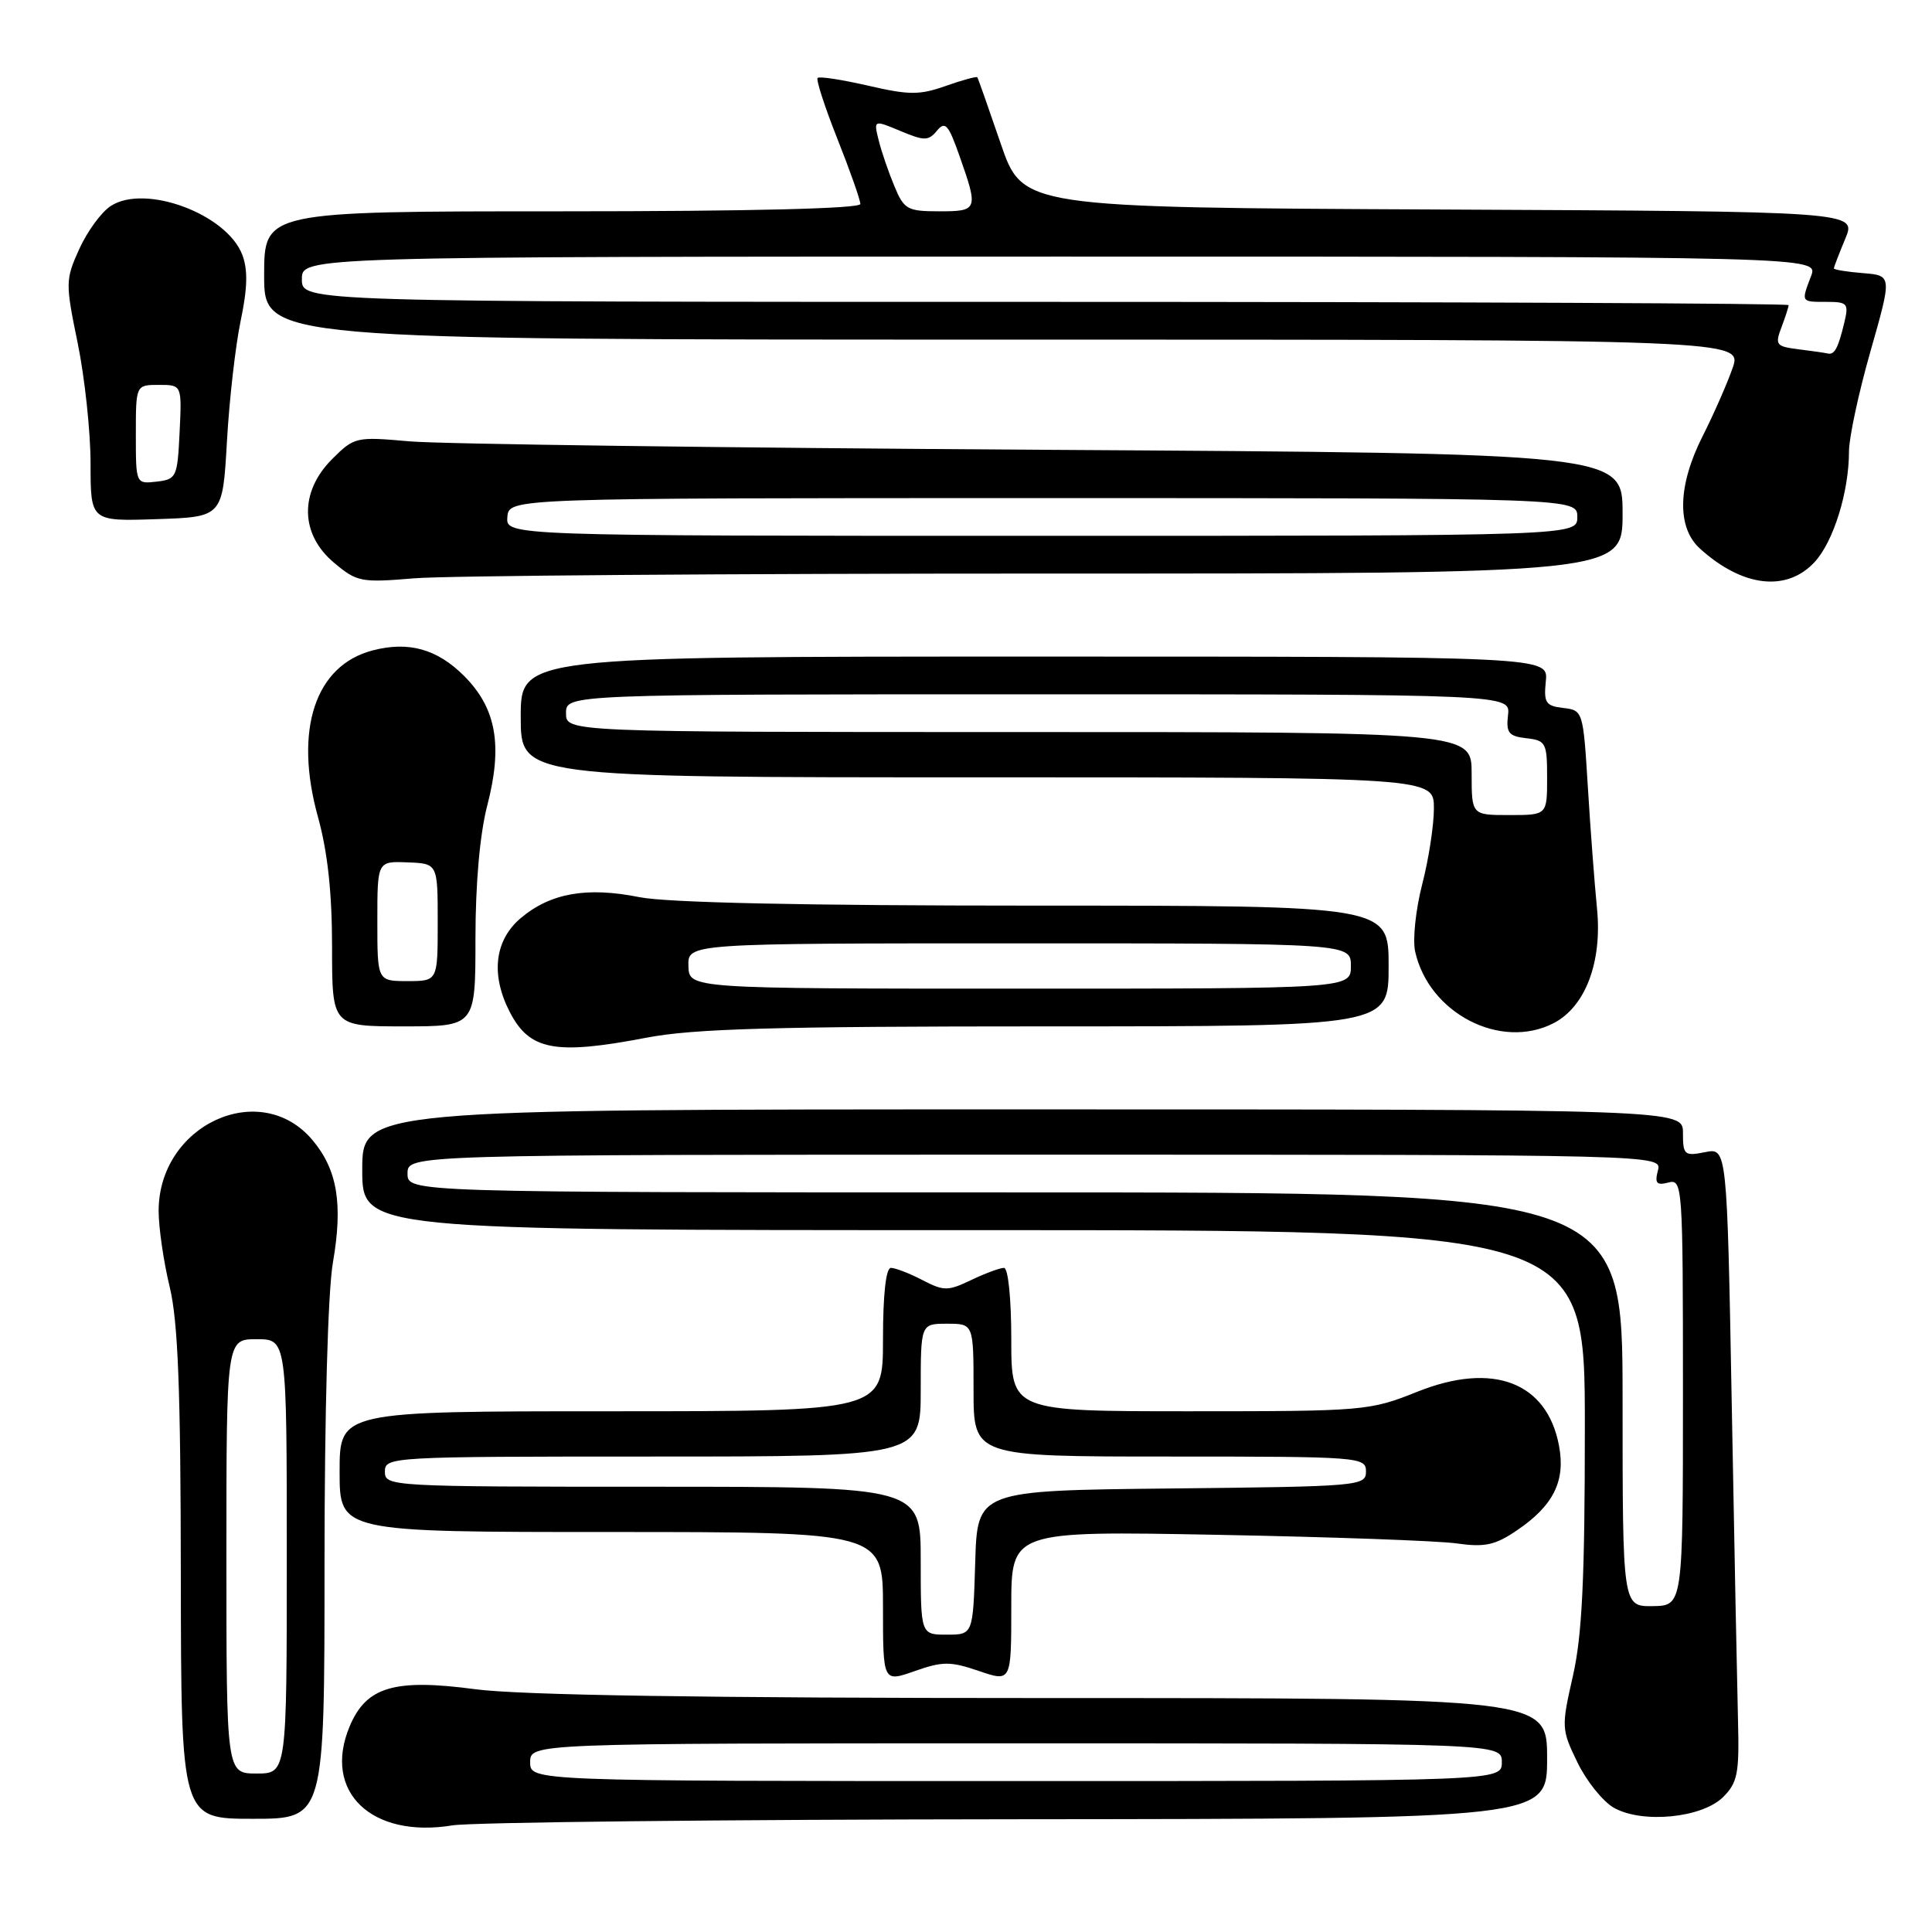<?xml version="1.0" encoding="UTF-8" standalone="no"?>
<!DOCTYPE svg PUBLIC "-//W3C//DTD SVG 1.1//EN" "http://www.w3.org/Graphics/SVG/1.1/DTD/svg11.dtd" >
<svg xmlns="http://www.w3.org/2000/svg" xmlns:xlink="http://www.w3.org/1999/xlink" version="1.1" viewBox="0 0 256 256">
 <g >
 <path fill="currentColor"
d=" M 134.75 241.06 C 205.00 241.00 205.00 241.00 205.00 233.00 C 205.00 225.00 205.00 225.00 138.36 225.00 C 93.30 225.00 68.89 224.62 62.97 223.83 C 52.23 222.40 48.52 223.50 46.32 228.78 C 42.72 237.40 49.22 243.64 59.96 241.87 C 62.46 241.46 96.11 241.09 134.75 241.06 Z  M 43.00 207.33 C 43.00 187.22 43.45 171.11 44.11 167.31 C 45.46 159.53 44.71 154.99 41.40 151.06 C 34.47 142.83 20.99 149.07 21.02 160.50 C 21.03 162.70 21.68 167.20 22.48 170.50 C 23.59 175.08 23.94 184.12 23.96 208.75 C 24.00 241.00 24.00 241.00 33.50 241.00 C 43.00 241.00 43.00 241.00 43.00 207.33 Z  M 228.33 238.11 C 230.23 236.22 230.47 234.97 230.30 228.22 C 230.19 223.98 229.81 205.11 229.47 186.29 C 228.84 152.08 228.84 152.08 225.92 152.67 C 223.19 153.21 223.00 153.04 223.00 150.12 C 223.00 147.00 223.00 147.00 135.50 147.00 C 48.00 147.00 48.00 147.00 48.00 155.00 C 48.00 163.00 48.00 163.00 129.00 163.00 C 210.00 163.00 210.00 163.00 210.00 189.05 C 210.00 209.22 209.64 216.68 208.42 222.07 C 206.88 228.84 206.89 229.15 209.02 233.53 C 210.22 236.01 212.39 238.71 213.85 239.54 C 217.63 241.67 225.55 240.89 228.33 238.11 Z  M 129.70 221.41 C 134.00 222.88 134.00 222.88 134.00 212.87 C 134.00 202.86 134.00 202.86 161.25 203.37 C 176.24 203.65 190.53 204.16 193.00 204.51 C 196.73 205.04 198.10 204.75 200.97 202.80 C 205.82 199.53 207.46 196.26 206.58 191.58 C 205.00 183.14 197.84 180.40 187.81 184.41 C 181.49 186.94 180.80 187.00 157.67 187.00 C 134.00 187.00 134.00 187.00 134.00 177.50 C 134.00 172.06 133.59 168.00 133.03 168.00 C 132.50 168.00 130.55 168.72 128.69 169.61 C 125.59 171.09 125.07 171.09 122.21 169.61 C 120.50 168.72 118.63 168.00 118.05 168.00 C 117.39 168.00 117.00 171.53 117.00 177.50 C 117.00 187.00 117.00 187.00 81.00 187.00 C 45.00 187.00 45.00 187.00 45.00 195.00 C 45.00 203.00 45.00 203.00 81.00 203.00 C 117.00 203.00 117.00 203.00 117.00 212.96 C 117.00 222.91 117.00 222.91 121.20 221.43 C 124.90 220.13 125.91 220.12 129.70 221.41 Z  M 85.66 137.50 C 91.91 136.30 102.68 136.00 138.75 136.00 C 184.00 136.00 184.00 136.00 184.00 128.00 C 184.00 120.00 184.00 120.00 137.17 120.00 C 106.48 120.00 88.40 119.61 84.74 118.88 C 77.78 117.48 72.96 118.33 69.03 121.63 C 65.53 124.57 64.99 129.14 67.55 134.10 C 70.18 139.19 73.54 139.82 85.66 137.50 Z  M 205.87 135.57 C 210.08 133.39 212.32 127.46 211.61 120.37 C 211.29 117.14 210.74 109.91 210.40 104.31 C 209.78 94.22 209.75 94.11 207.14 93.81 C 204.81 93.54 204.54 93.12 204.83 90.25 C 205.15 87.00 205.15 87.00 137.08 87.00 C 69.00 87.00 69.00 87.00 69.00 95.00 C 69.00 103.00 69.00 103.00 129.50 103.00 C 190.00 103.00 190.00 103.00 190.00 107.11 C 190.00 109.36 189.30 113.91 188.44 117.21 C 187.59 120.52 187.17 124.50 187.51 126.06 C 189.31 134.26 198.85 139.20 205.87 135.57 Z  M 63.00 124.39 C 63.00 117.11 63.58 110.54 64.56 106.75 C 66.64 98.75 65.76 93.83 61.49 89.56 C 57.93 86.00 54.15 84.94 49.39 86.18 C 41.75 88.16 38.94 96.70 42.12 108.21 C 43.41 112.85 44.00 118.28 44.00 125.49 C 44.00 136.00 44.00 136.00 53.50 136.00 C 63.00 136.00 63.00 136.00 63.00 124.39 Z  M 138.65 76.00 C 215.00 76.00 215.00 76.00 215.00 68.04 C 215.00 60.07 215.00 60.07 138.25 59.60 C 96.04 59.34 58.24 58.84 54.25 58.48 C 47.16 57.85 46.95 57.90 44.00 60.84 C 39.66 65.18 39.76 70.77 44.23 74.54 C 47.30 77.12 47.82 77.22 54.88 76.63 C 58.96 76.28 96.66 76.00 138.65 76.00 Z  M 240.44 74.48 C 242.95 71.77 245.00 65.17 245.00 59.81 C 245.00 57.99 246.29 52.00 247.86 46.50 C 250.71 36.50 250.71 36.50 246.85 36.19 C 244.73 36.02 243.00 35.74 243.00 35.56 C 243.00 35.39 243.68 33.62 244.51 31.63 C 246.02 28.02 246.02 28.02 190.76 27.76 C 135.50 27.50 135.50 27.50 132.59 19.00 C 130.99 14.32 129.60 10.38 129.50 10.24 C 129.40 10.10 127.51 10.61 125.31 11.39 C 121.85 12.61 120.46 12.61 115.03 11.35 C 111.58 10.56 108.57 10.09 108.34 10.33 C 108.11 10.56 109.29 14.19 110.96 18.40 C 112.63 22.61 114.00 26.49 114.00 27.03 C 114.00 27.64 99.46 28.00 74.50 28.00 C 35.00 28.00 35.00 28.00 35.00 36.50 C 35.00 45.00 35.00 45.00 132.96 45.00 C 230.91 45.00 230.91 45.00 229.56 48.82 C 228.82 50.92 227.04 54.96 225.61 57.79 C 222.30 64.32 222.16 69.89 225.25 72.69 C 230.88 77.79 236.73 78.48 240.44 74.48 Z  M 30.07 58.50 C 30.38 53.00 31.20 45.80 31.89 42.50 C 32.80 38.17 32.86 35.74 32.10 33.75 C 30.03 28.34 19.20 24.33 14.67 27.30 C 13.42 28.11 11.55 30.68 10.50 33.00 C 8.66 37.07 8.66 37.52 10.30 45.49 C 11.23 50.04 12.00 57.21 12.00 61.42 C 12.00 69.08 12.00 69.08 20.75 68.79 C 29.50 68.50 29.50 68.50 30.07 58.50 Z  M 70.25 233.50 C 70.25 231.00 70.25 231.00 134.62 231.00 C 199.00 231.00 199.00 231.00 199.00 233.50 C 199.00 236.00 199.00 236.00 134.62 236.00 C 70.25 236.00 70.25 236.00 70.25 233.50 Z  M 30.00 206.23 C 30.00 177.45 30.00 177.45 34.00 177.45 C 38.00 177.45 38.00 177.45 38.00 206.23 C 38.00 235.00 38.00 235.00 34.00 235.00 C 30.00 235.00 30.00 235.00 30.00 206.23 Z  M 215.00 185.44 C 215.00 158.00 215.00 158.00 134.50 158.00 C 54.00 158.00 54.00 158.00 54.00 155.50 C 54.00 153.00 54.00 153.00 137.12 153.00 C 220.23 153.00 220.23 153.00 219.68 155.10 C 219.24 156.79 219.51 157.10 221.07 156.69 C 222.94 156.20 223.00 157.01 223.00 184.48 C 223.00 212.76 223.00 212.76 219.00 212.82 C 215.00 212.87 215.00 212.87 215.00 185.44 Z  M 122.00 206.80 C 122.00 197.00 122.00 197.00 86.50 197.00 C 51.67 197.00 51.00 196.96 51.00 195.00 C 51.00 193.04 51.67 193.00 86.50 193.00 C 122.00 193.00 122.00 193.00 122.00 184.20 C 122.00 175.40 122.00 175.40 125.50 175.40 C 129.00 175.40 129.00 175.40 129.00 184.20 C 129.00 193.00 129.00 193.00 155.00 193.00 C 180.26 193.00 181.00 193.06 181.00 194.98 C 181.00 196.90 180.17 196.97 155.25 197.23 C 129.50 197.50 129.50 197.50 129.22 207.05 C 128.93 216.60 128.93 216.60 125.47 216.60 C 122.00 216.60 122.00 216.60 122.00 206.80 Z  M 91.22 128.00 C 91.13 125.00 91.13 125.00 135.07 125.00 C 179.00 125.00 179.00 125.00 179.00 128.00 C 179.00 131.00 179.00 131.00 135.15 131.00 C 91.30 131.00 91.30 131.00 91.22 128.00 Z  M 195.00 102.50 C 195.00 97.00 195.00 97.00 135.00 97.00 C 75.00 97.00 75.00 97.00 75.00 94.50 C 75.00 92.00 75.00 92.00 137.57 92.00 C 200.14 92.00 200.14 92.00 199.82 94.75 C 199.55 97.10 199.90 97.55 202.25 97.82 C 204.84 98.11 205.00 98.43 205.00 103.07 C 205.00 108.00 205.00 108.00 200.00 108.00 C 195.00 108.00 195.00 108.00 195.00 102.50 Z  M 50.00 122.05 C 50.00 114.11 50.00 114.11 54.00 114.27 C 58.00 114.42 58.00 114.42 58.00 122.21 C 58.00 130.00 58.00 130.00 54.00 130.00 C 50.00 130.00 50.00 130.00 50.00 122.05 Z  M 67.23 68.50 C 67.44 66.00 67.44 66.00 138.22 66.00 C 209.00 66.00 209.00 66.00 209.00 68.50 C 209.00 71.00 209.00 71.00 138.01 71.00 C 67.02 71.00 67.02 71.00 67.23 68.50 Z  M 238.30 46.28 C 235.34 45.91 235.17 45.69 236.05 43.38 C 236.57 42.00 237.00 40.67 237.00 40.43 C 237.00 40.20 192.68 40.00 138.50 40.00 C 40.00 40.00 40.00 40.00 40.00 37.00 C 40.00 34.00 40.00 34.00 140.48 34.00 C 240.95 34.00 240.95 34.00 239.98 36.57 C 238.65 40.06 238.61 40.00 242.02 40.00 C 244.81 40.00 244.99 40.21 244.38 42.75 C 243.57 46.13 243.08 47.05 242.19 46.84 C 241.81 46.75 240.06 46.50 238.30 46.28 Z  M 118.52 24.69 C 117.76 22.88 116.82 20.15 116.44 18.63 C 115.75 15.87 115.75 15.87 119.32 17.36 C 122.49 18.69 123.02 18.68 124.15 17.32 C 125.24 16.01 125.67 16.49 127.13 20.64 C 129.66 27.81 129.59 28.00 124.45 28.00 C 120.24 28.00 119.79 27.75 118.52 24.69 Z  M 18.00 57.57 C 18.00 51.00 18.00 51.00 21.05 51.00 C 24.10 51.00 24.10 51.00 23.80 57.25 C 23.51 63.24 23.39 63.51 20.75 63.82 C 18.00 64.13 18.00 64.13 18.00 57.57 Z "/>
</g>
</svg>